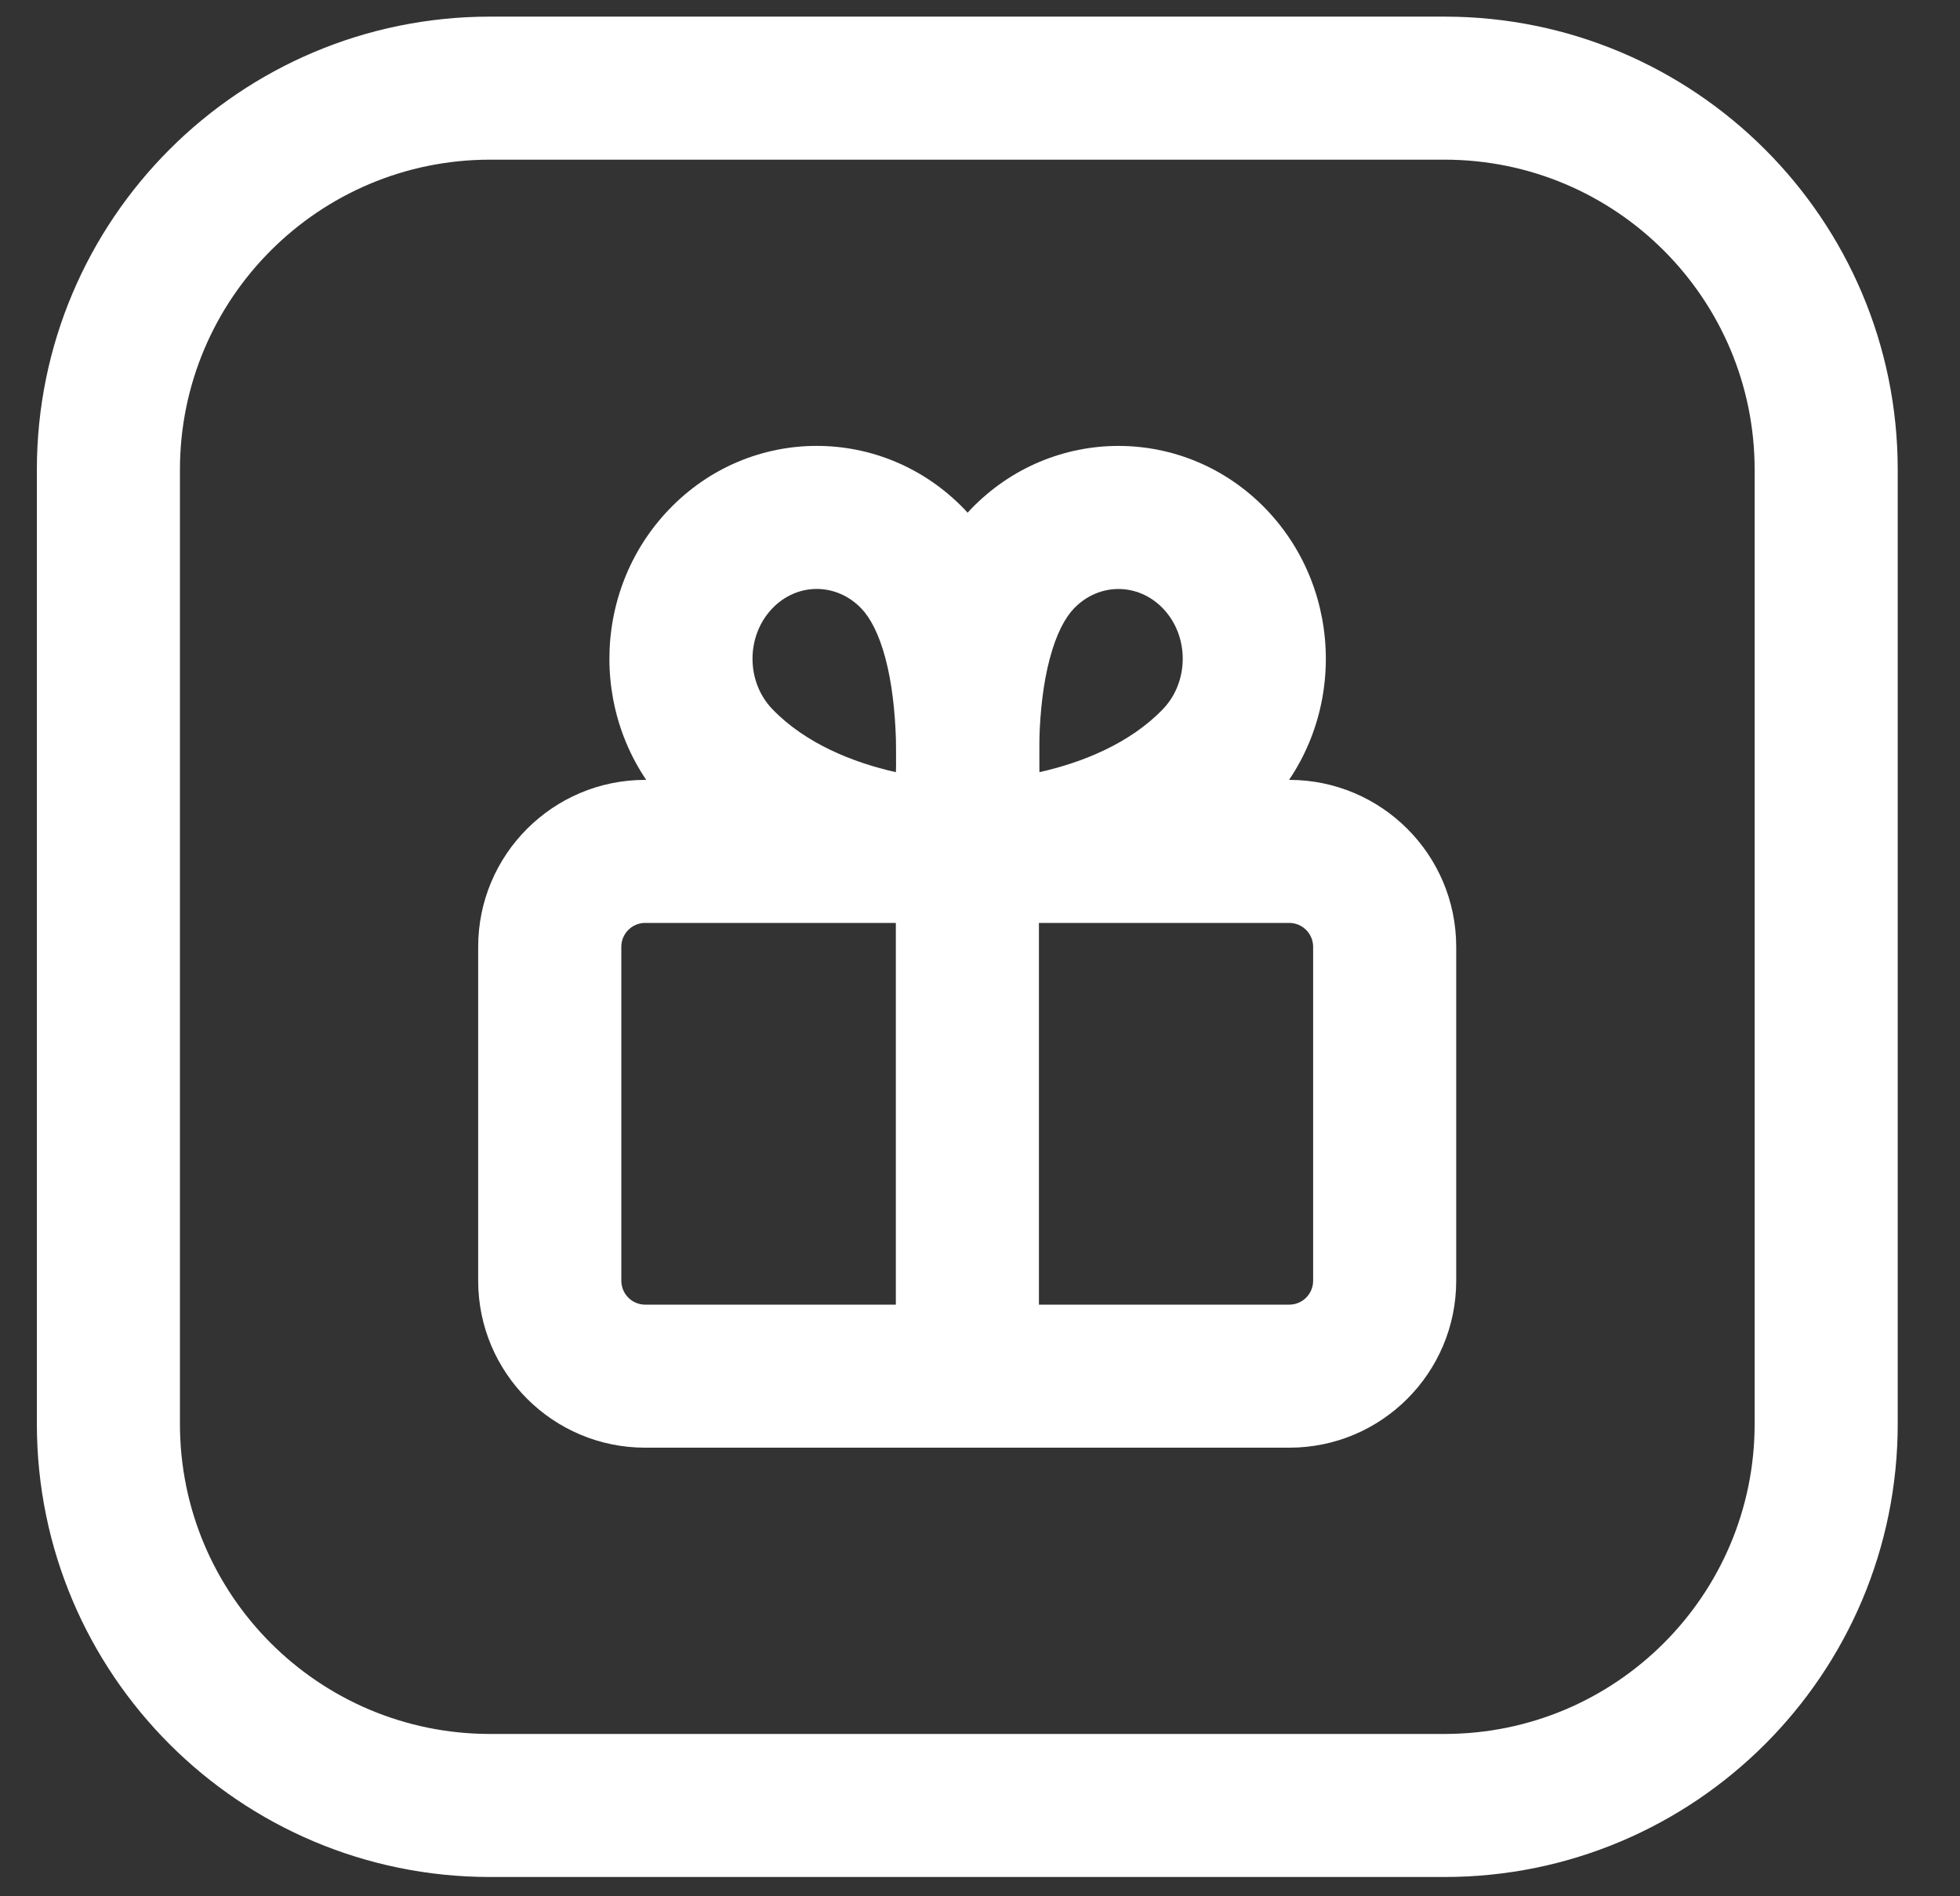 <svg width="31" height="30" viewBox="0 0 31 30" fill="none" xmlns="http://www.w3.org/2000/svg">
<rect x="0" y="0" width="31" height="30" fill="#333333" stroke="none"/>
<path fill-rule="evenodd" clip-rule="evenodd" d="M10.204 14.601C9.996 14.601 9.827 14.771 9.827 14.979V20.262C9.827 20.47 9.996 20.64 10.204 20.64H20.393C20.599 20.64 20.769 20.471 20.769 20.262V14.979C20.769 14.771 20.6 14.601 20.391 14.601H10.204ZM7.563 14.979C7.563 13.521 8.746 12.338 10.204 12.338H20.391C21.849 12.338 23.032 13.521 23.032 14.979V20.262C23.032 21.72 21.85 22.903 20.393 22.903H10.204C8.746 22.903 7.563 21.72 7.563 20.262V14.979Z" fill="white"/>
<path fill-rule="evenodd" clip-rule="evenodd" d="M15.3 12.338C15.925 12.338 16.432 12.845 16.432 13.47V21.771C16.432 22.396 15.925 22.903 15.3 22.903C14.676 22.903 14.169 22.396 14.169 21.771V13.47C14.169 12.845 14.676 12.338 15.3 12.338Z" fill="white"/>
<path fill-rule="evenodd" clip-rule="evenodd" d="M7.752 2.526C5.043 2.526 2.846 4.723 2.846 7.432V22.526C2.846 25.236 5.043 27.432 7.752 27.432H22.846C25.555 27.432 27.752 25.236 27.752 22.526V7.432C27.752 4.723 25.555 2.526 22.846 2.526H7.752ZM0.583 7.432C0.583 3.473 3.793 0.263 7.752 0.263H22.846C26.805 0.263 30.015 3.473 30.015 7.432V22.526C30.015 26.485 26.805 29.695 22.846 29.695H7.752C3.793 29.695 0.583 26.485 0.583 22.526V7.432Z" fill="white"/>
<path fill-rule="evenodd" clip-rule="evenodd" d="M15.355 8.056C16.64 6.721 18.74 6.721 20.025 8.056C21.284 9.367 21.286 11.476 20.025 12.787C18.572 14.299 16.402 14.601 15.409 14.601C14.852 14.601 14.378 14.197 14.291 13.647L15.409 13.47C14.291 13.647 14.291 13.648 14.291 13.647L14.29 13.645L14.29 13.641L14.288 13.63L14.283 13.594C14.278 13.563 14.273 13.521 14.266 13.469C14.253 13.363 14.236 13.215 14.22 13.034C14.188 12.673 14.16 12.174 14.177 11.623C14.193 11.076 14.255 10.446 14.416 9.838C14.575 9.238 14.853 8.579 15.355 8.056ZM16.439 12.216C17.113 12.066 17.871 11.763 18.393 11.219C18.81 10.785 18.812 10.061 18.393 9.625C17.999 9.216 17.381 9.216 16.987 9.625C16.847 9.77 16.708 10.025 16.604 10.418C16.501 10.803 16.452 11.248 16.439 11.691C16.433 11.873 16.434 12.05 16.439 12.216Z" fill="white"/>
<path fill-rule="evenodd" clip-rule="evenodd" d="M13.622 9.625C13.227 9.215 12.609 9.215 12.216 9.624C11.797 10.061 11.798 10.784 12.215 11.218C12.737 11.762 13.496 12.066 14.17 12.216C14.175 12.05 14.175 11.873 14.17 11.691C14.156 11.248 14.107 10.803 14.005 10.418C13.901 10.025 13.762 9.77 13.622 9.625ZM15.2 13.47C16.318 13.647 16.318 13.647 16.318 13.647L16.318 13.645L16.319 13.641L16.321 13.63L16.326 13.594C16.33 13.563 16.336 13.521 16.343 13.469C16.356 13.363 16.373 13.215 16.389 13.034C16.421 12.673 16.449 12.174 16.432 11.623C16.415 11.076 16.354 10.446 16.193 9.838C16.034 9.238 15.757 8.58 15.254 8.057C13.971 6.722 11.869 6.718 10.584 8.057C9.324 9.368 9.323 11.476 10.584 12.787M15.2 13.47L16.318 13.647C16.231 14.196 15.757 14.601 15.2 14.601C14.207 14.601 12.037 14.299 10.584 12.787" fill="white"/>
</svg>
